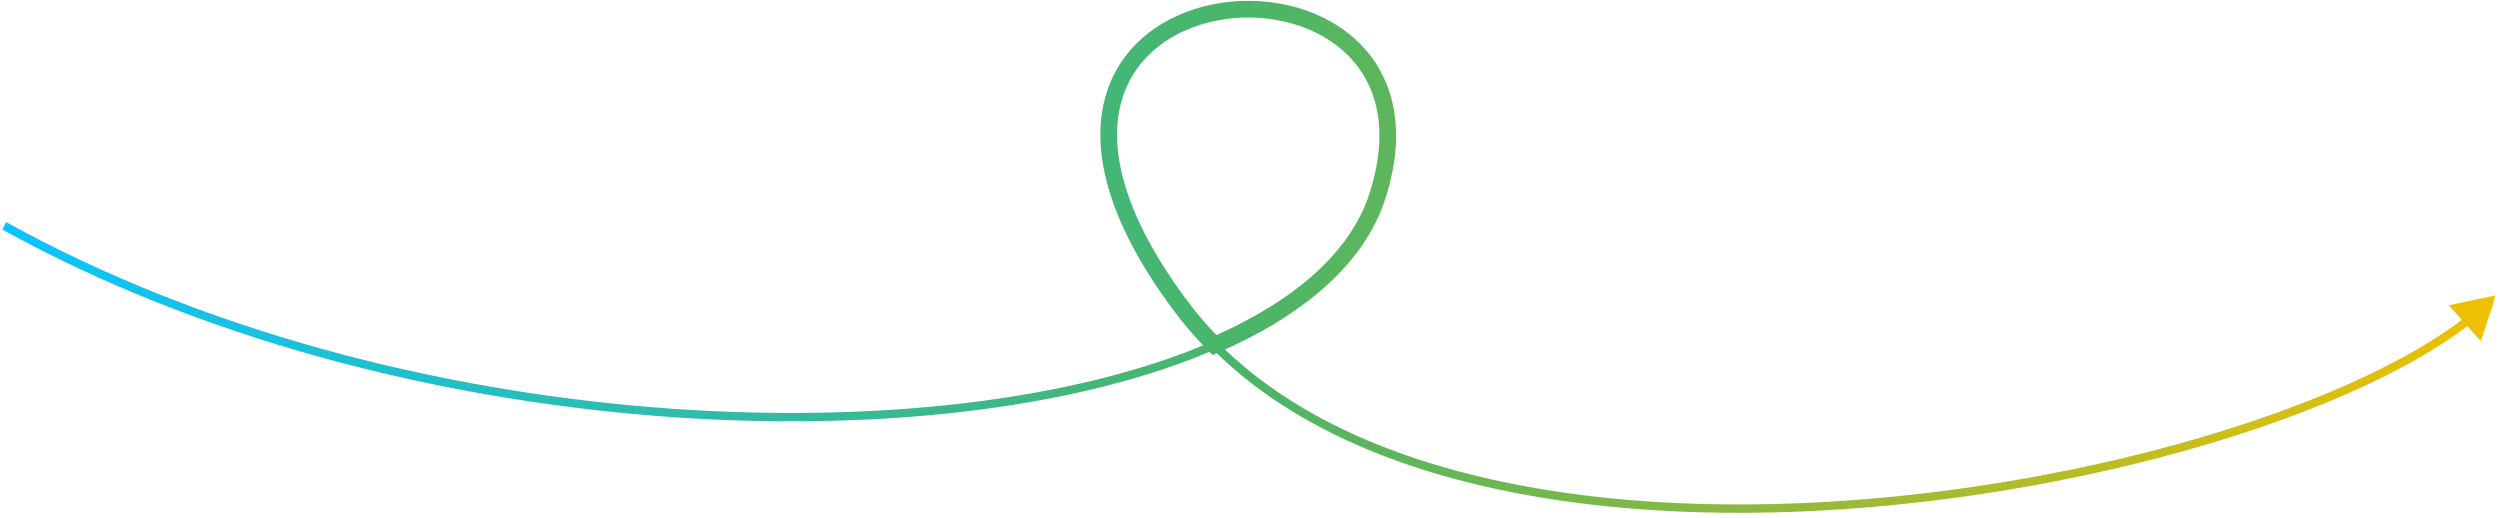 <svg width="449" height="93" viewBox="0 0 449 93" fill="none" xmlns="http://www.w3.org/2000/svg">
<mask id="path-1-outside-1_0_312" maskUnits="userSpaceOnUse" x="0.255" y="-0.353" width="448" height="93" fill="black">
<rect fill="white" x="0.255" y="-0.353" width="448" height="93"/>
<path d="M212.104 55.016C213.949 57.481 215.961 59.801 218.127 61.983C233.274 55.379 243.767 46.373 247.366 35.263C263.875 -15.702 164.637 -8.399 212.104 55.016Z"/>
</mask>
<path d="M448.255 53.037L445.573 61.271L439.783 54.831L448.255 53.037ZM218.127 61.983L217.827 61.296L218.297 61.091L218.659 61.455L218.127 61.983ZM443.698 58.14C433.845 65.841 417.978 73.161 398.979 79.017C379.965 84.877 357.756 89.289 335.177 91.143C312.6 92.996 289.628 92.294 269.099 87.909C248.574 83.526 230.436 75.45 217.594 62.512L218.659 61.455C231.226 74.116 249.057 82.095 269.412 86.442C289.762 90.788 312.58 91.493 335.054 89.648C357.526 87.803 379.628 83.412 398.537 77.583C417.462 71.751 433.13 64.497 442.774 56.958L443.698 58.14ZM218.426 62.671C193.755 73.428 156.909 77.825 117.44 74.667C77.959 71.508 35.764 60.782 0.382 41.209L1.108 39.896C36.266 59.346 78.245 70.026 117.56 73.172C156.889 76.318 193.463 71.919 217.827 61.296L218.426 62.671ZM218.127 61.983L218.726 63.358L217.785 63.769L217.062 63.04L218.127 61.983ZM212.104 55.016L210.903 55.915V55.915L212.104 55.016ZM247.366 35.263L248.793 35.725V35.725L247.366 35.263ZM217.062 63.04C214.849 60.81 212.791 58.437 210.903 55.915L213.305 54.117C215.107 56.525 217.073 58.792 219.191 60.927L217.062 63.04ZM210.903 55.915C198.912 39.896 195.918 27.069 198.462 17.62C201.019 8.121 209.027 2.547 217.83 0.777C226.607 -0.989 236.483 0.949 243.137 6.805C249.901 12.757 253.071 22.516 248.793 35.725L245.939 34.8C249.915 22.527 246.871 14.087 241.155 9.057C235.329 3.93 226.457 2.101 218.422 3.718C210.412 5.329 203.543 10.286 201.359 18.399C199.161 26.563 201.562 38.429 213.305 54.117L210.903 55.915ZM248.793 35.725C245.001 47.432 234.039 56.682 218.726 63.358L217.527 60.608C232.508 54.076 242.533 45.314 245.939 34.8L248.793 35.725Z" fill="url(#paint0_linear_0_312)" mask="url(#path-1-outside-1_0_312)"/>
<defs>
<linearGradient id="paint0_linear_0_312" x1="448.255" y1="46.5" x2="0.745" y2="46.5" gradientUnits="userSpaceOnUse">
<stop stop-color="#F0C001"/>
<stop offset="0.5" stop-color="#4BB567"/>
<stop offset="1" stop-color="#0BC4FE"/>
</linearGradient>
</defs>
</svg>
